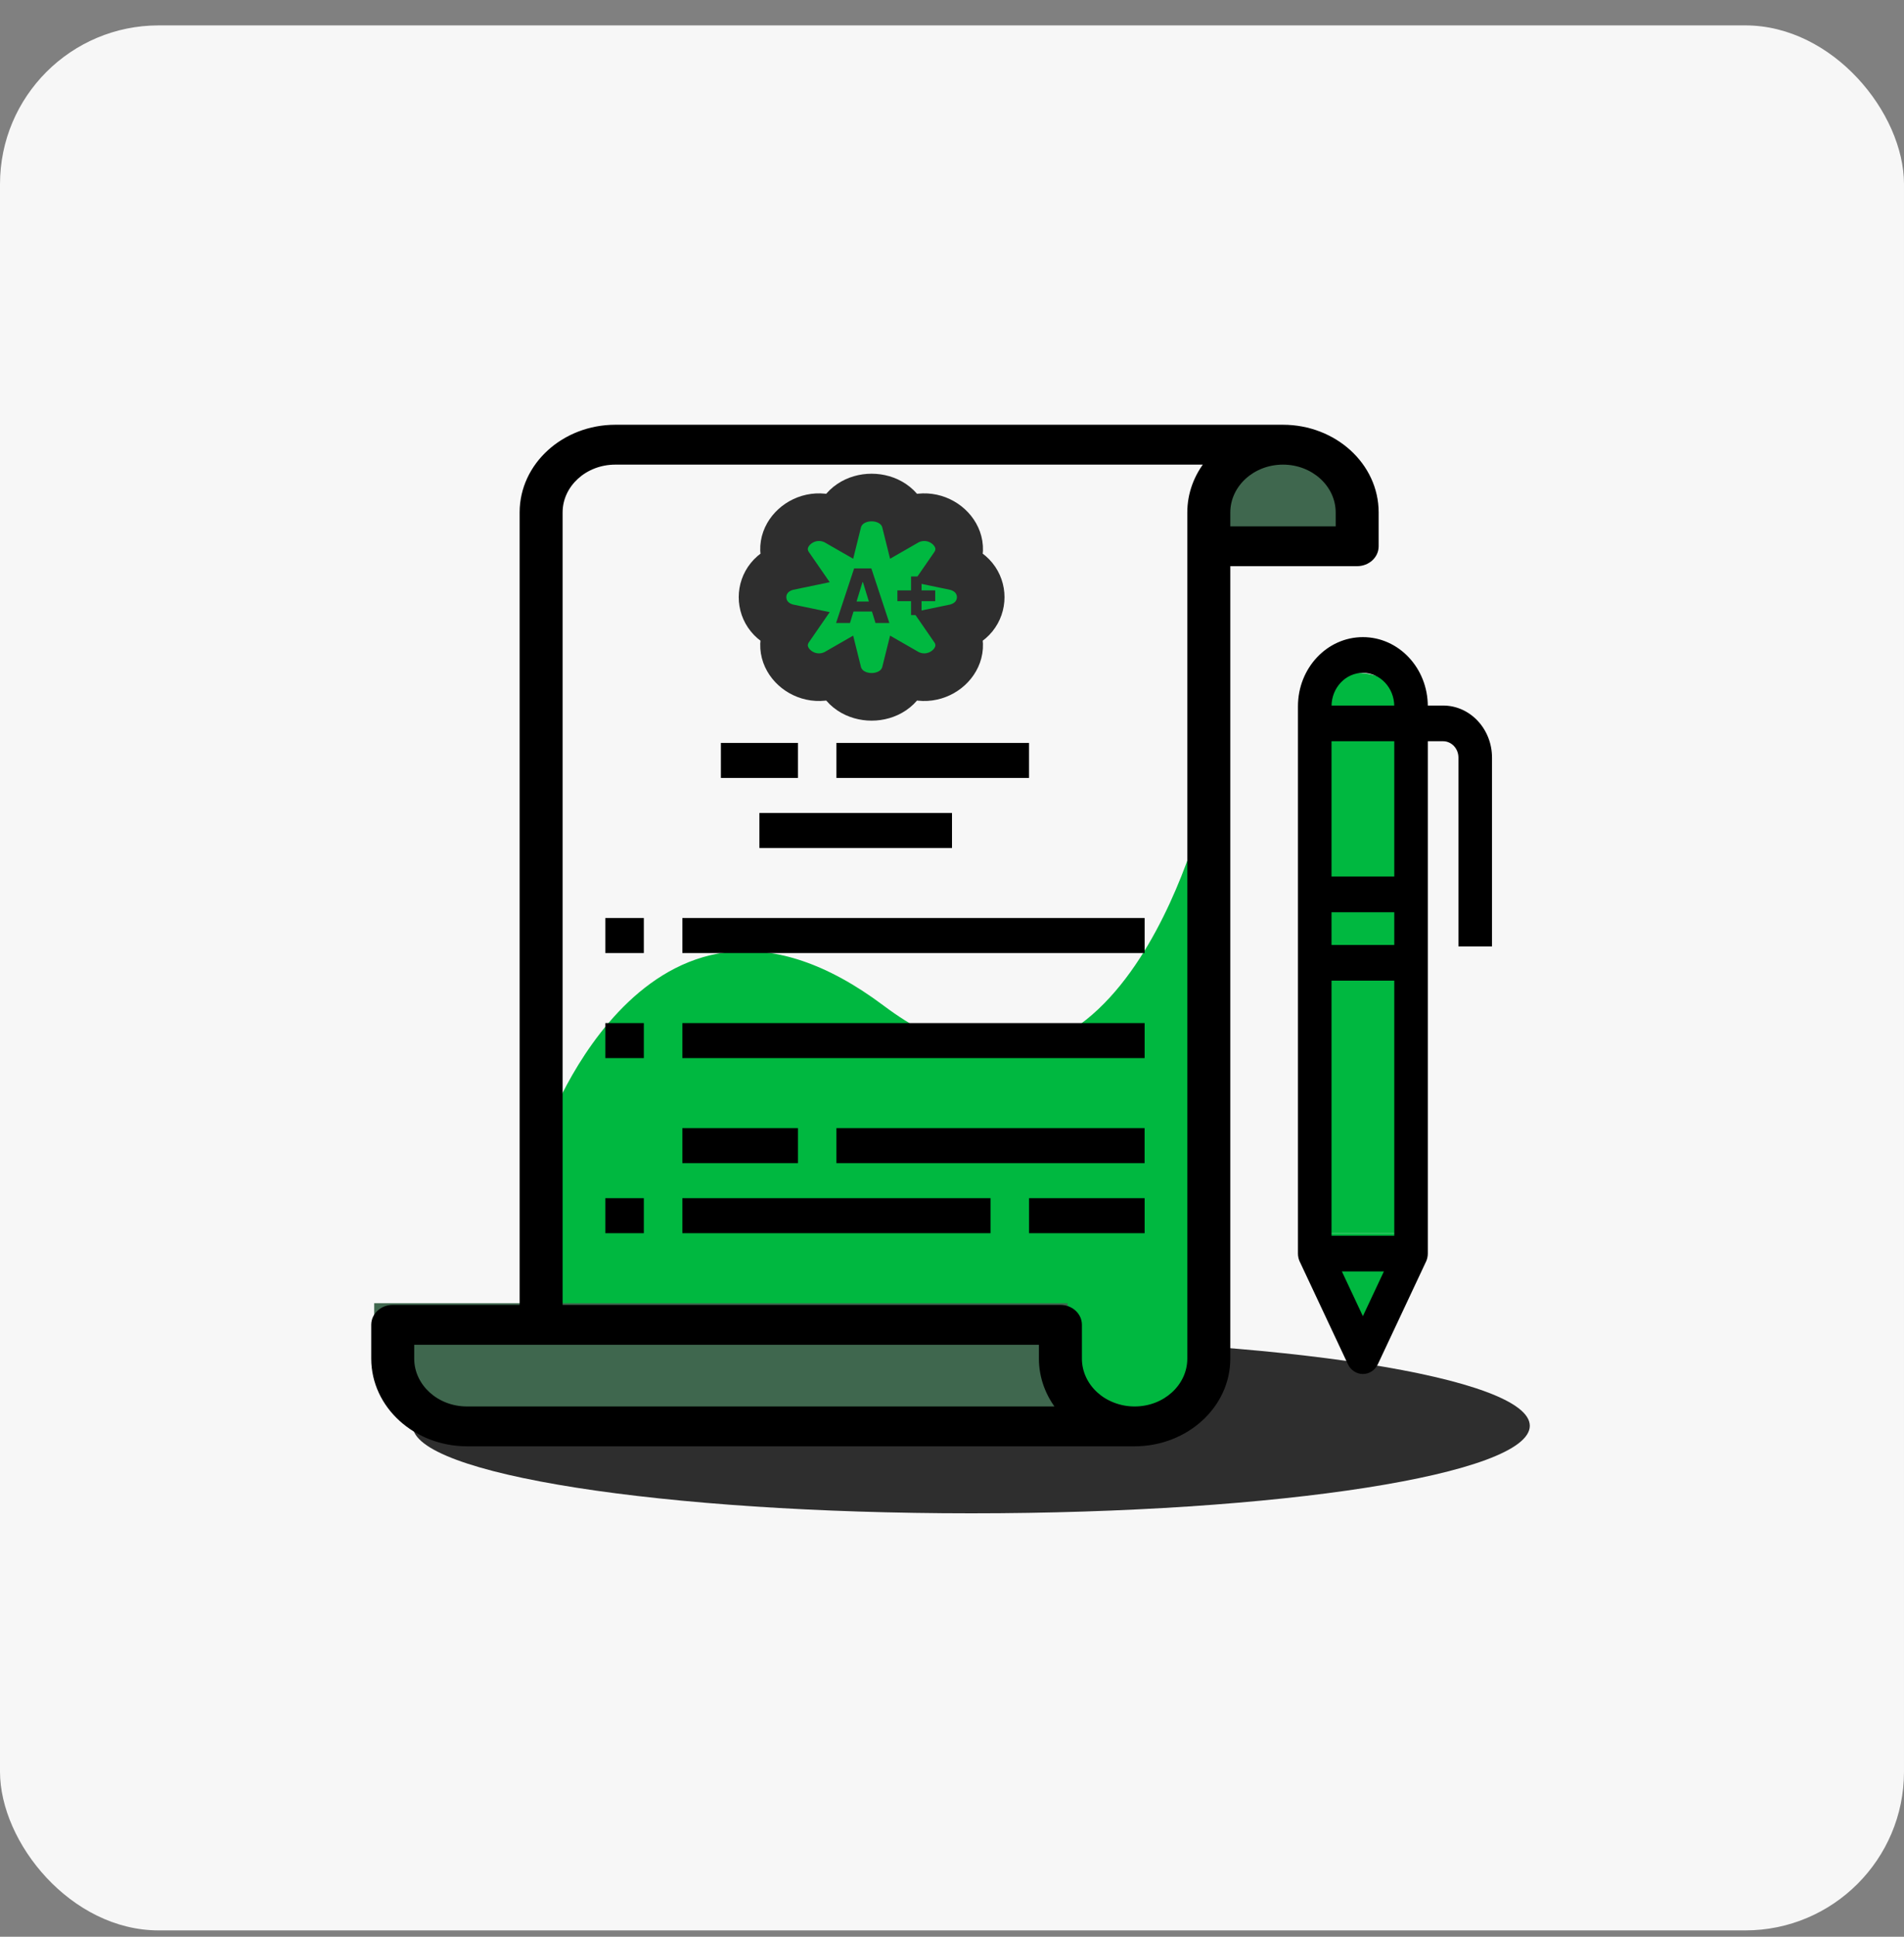 <svg width="60" height="61" viewBox="0 0 60 61" fill="none" xmlns="http://www.w3.org/2000/svg">
<rect x="0" y="0" width="60" height="61" fill="#808080" stroke="none"/>
<rect y="0.8" width="60" height="60" rx="5" fill="#F7F7F7"/>
<g clip-path="url(#clip0_8302_18766)">
<path d="M30.607 47.664C40.328 47.664 48.208 46.43 48.208 44.907C48.208 43.384 40.328 42.15 30.607 42.15C20.886 42.15 13.006 43.384 13.006 44.907C13.006 46.43 20.886 47.664 30.607 47.664Z" fill="#2E2E2E"/>
<path fill-rule="evenodd" clip-rule="evenodd" d="M17.232 35.532C17.232 35.532 20.56 26.209 27.843 31.672C35.127 37.134 37.927 25.477 37.927 25.477V43.326C37.927 43.326 37.748 44.087 37.43 44.356C37.112 44.624 36.07 44.892 36.07 44.892C36.07 44.892 34.814 44.82 34.249 44.356C33.684 43.891 33.419 42.712 33.419 42.712V41.51H17.232V35.532Z" fill="#00B840"/>
<path d="M36.069 44.355H14.22C12.879 44.355 11.792 43.368 11.792 42.15V41.047H33.642V42.15C33.642 43.368 34.729 44.355 36.069 44.355Z" fill="#3F674E"/>
<path d="M42.991 17.55H38.135V16.447C38.135 15.228 39.222 14.241 40.563 14.241C41.904 14.241 42.991 15.228 42.991 16.447V17.55Z" fill="#3F674E"/>
<path d="M30.049 17.832C30.674 16.93 29.525 15.881 28.537 16.451C28.279 15.41 26.654 15.41 26.397 16.451C25.408 15.881 24.259 16.93 24.884 17.832C23.744 18.068 23.744 19.551 24.884 19.786C24.26 20.688 25.408 21.737 26.397 21.167C26.655 22.208 28.279 22.208 28.537 21.167C29.525 21.737 30.674 20.688 30.049 19.786C31.19 19.551 31.19 18.067 30.049 17.832Z" fill="#00B840" stroke="#2E2E2E" stroke-width="1.5"/>
<path d="M42.746 21.194C41.74 21.194 40.925 21.871 40.925 22.706V38.841H44.566V22.706C44.566 21.871 43.751 21.194 42.746 21.194Z" fill="#00B840"/>
<path d="M40.925 38.841L42.746 42.15L44.566 38.841H40.925Z" fill="#00B840"/>
<path fill-rule="evenodd" clip-rule="evenodd" d="M42.768 17.738C43.091 17.738 43.353 17.499 43.353 17.204V16.138C43.351 14.667 42.044 13.475 40.431 13.473H19.39C17.777 13.475 16.469 14.667 16.468 16.138V41.194H12.376C12.053 41.194 11.792 41.432 11.792 41.727V42.793C11.794 44.264 13.101 45.457 14.714 45.458H35.755C37.368 45.457 38.675 44.264 38.677 42.793V17.738H42.768ZM33.417 41.194H17.636V16.138C17.637 15.255 18.422 14.54 19.39 14.539H38.094C37.713 15 37.508 15.561 37.508 16.138V42.793C37.508 43.676 36.723 44.392 35.755 44.392C34.786 44.392 34.001 43.676 34.001 42.793V41.727C34.001 41.432 33.74 41.194 33.417 41.194ZM14.714 44.392C13.746 44.391 12.961 43.676 12.96 42.793V42.26H32.832V42.793C32.831 43.37 33.037 43.931 33.418 44.392H14.714ZM42.184 16.138C42.183 15.255 41.398 14.54 40.431 14.539C39.463 14.54 38.678 15.255 38.677 16.138V16.671H42.184V16.138Z" fill="black"/>
<path d="M16.467 41.194V41.288H16.56V41.194H16.467ZM38.677 17.738V17.643H38.584V17.738H38.677ZM17.636 41.194H17.544V41.288H17.636V41.194ZM38.094 14.539L38.165 14.6L38.293 14.445H38.094V14.539ZM12.96 42.26V42.165H12.868V42.26H12.96ZM32.832 42.26H32.925V42.165H32.832V42.26ZM33.418 44.392V44.487H33.617L33.489 44.331L33.418 44.392ZM38.677 16.672H38.584V16.766H38.677V16.672ZM42.184 16.672V16.766H42.277V16.672H42.184ZM43.26 17.205C43.26 17.437 43.05 17.643 42.768 17.643V17.832C43.132 17.832 43.445 17.561 43.445 17.205H43.26ZM43.26 16.139V17.205H43.445V16.139H43.26ZM40.43 13.568C42.002 13.569 43.258 14.729 43.26 16.139H43.445C43.444 14.605 42.085 13.38 40.431 13.378L40.43 13.568ZM19.39 13.568H40.43L40.431 13.378H19.39V13.568ZM16.56 16.139C16.562 14.729 17.818 13.569 19.39 13.568V13.378C17.735 13.38 16.377 14.605 16.375 16.138L16.56 16.139ZM16.56 41.194V16.139L16.375 16.138V41.194H16.56ZM12.376 41.288H16.467V41.099H12.376V41.288ZM11.884 41.727C11.884 41.494 12.094 41.288 12.376 41.288V41.099C12.012 41.099 11.699 41.37 11.699 41.727H11.884ZM11.884 42.793V41.727H11.699V42.793H11.884ZM14.714 45.364C13.142 45.362 11.886 44.203 11.884 42.793H11.699C11.701 44.326 13.06 45.551 14.714 45.553L14.714 45.364ZM35.755 45.364H14.714L14.714 45.553H35.755V45.364ZM38.584 42.793C38.583 44.202 37.327 45.362 35.755 45.364V45.553C37.409 45.551 38.768 44.326 38.77 42.793L38.584 42.793ZM38.584 17.738V42.793L38.77 42.793V17.738H38.584ZM42.768 17.643H38.677V17.832H42.768V17.643ZM17.636 41.288H33.417V41.099H17.636V41.288ZM17.544 16.138V41.194H17.729V16.139L17.544 16.138ZM19.39 14.445C18.381 14.446 17.545 15.194 17.544 16.138L17.729 16.139C17.73 15.318 18.463 14.635 19.39 14.634L19.39 14.445ZM38.094 14.445H19.39L19.39 14.634H38.094V14.445ZM37.601 16.139C37.6 15.585 37.797 15.045 38.165 14.6L38.023 14.478C37.629 14.955 37.415 15.538 37.415 16.139L37.601 16.139ZM37.601 42.793V16.139L37.415 16.139V42.793H37.601ZM35.755 44.487C36.764 44.487 37.601 43.738 37.601 42.793H37.415C37.415 43.614 36.682 44.298 35.755 44.298V44.487ZM33.909 42.793C33.909 43.738 34.745 44.487 35.755 44.487V44.298C34.827 44.298 34.094 43.614 34.094 42.793H33.909ZM33.909 41.727V42.793H34.094V41.727H33.909ZM33.417 41.288C33.699 41.288 33.909 41.494 33.909 41.727H34.094C34.094 41.37 33.781 41.099 33.417 41.099V41.288ZM12.868 42.793C12.869 43.738 13.705 44.486 14.714 44.487L14.714 44.298C13.787 44.297 13.054 43.614 13.053 42.793L12.868 42.793ZM12.868 42.26V42.793L13.053 42.793V42.26H12.868ZM32.832 42.165H12.96V42.355H32.832V42.165ZM32.925 42.793V42.26H32.739V42.793L32.925 42.793ZM33.489 44.331C33.121 43.887 32.924 43.347 32.925 42.793L32.739 42.793C32.739 43.394 32.953 43.976 33.347 44.453L33.489 44.331ZM14.714 44.487H33.418V44.298H14.714L14.714 44.487ZM40.43 14.634C41.357 14.635 42.09 15.318 42.091 16.139L42.277 16.139C42.275 15.194 41.44 14.446 40.431 14.445L40.43 14.634ZM38.77 16.139C38.771 15.318 39.504 14.635 40.43 14.634L40.431 14.445C39.422 14.446 38.586 15.194 38.584 16.138L38.77 16.139ZM38.77 16.672V16.139L38.584 16.138V16.672H38.77ZM42.184 16.577H38.677V16.766H42.184V16.577ZM42.091 16.139V16.672H42.277V16.139L42.091 16.139Z" fill="black"/>
<path d="M23.931 25.605H30V26.708H23.931V25.605Z" fill="black"/>
<path d="M26.358 23.399H32.428V24.502H26.358V23.399Z" fill="black"/>
<path d="M22.717 23.399H25.145V24.502H22.717V23.399Z" fill="black"/>
<path d="M21.503 28.914H36.07V30.017H21.503V28.914Z" fill="black"/>
<path d="M19.075 28.914H20.289V30.017H19.075V28.914Z" fill="black"/>
<path d="M21.503 32.223H36.07V33.326H21.503V32.223Z" fill="black"/>
<path d="M19.075 32.223H20.289V33.326H19.075V32.223Z" fill="black"/>
<path d="M21.503 35.532H25.145V36.635H21.503V35.532Z" fill="black"/>
<path d="M26.358 35.532H36.069V36.635H26.358V35.532Z" fill="black"/>
<path d="M21.503 37.738H31.214V38.841H21.503V37.738Z" fill="black"/>
<path d="M19.075 37.738H20.289V38.841H19.075V37.738Z" fill="black"/>
<path d="M32.428 37.738H36.07V38.841H32.428V37.738Z" fill="black"/>
<path fill-rule="evenodd" clip-rule="evenodd" d="M44.971 22.245H45.477C46.315 22.246 46.993 22.969 46.994 23.861V29.786H45.983V23.861C45.982 23.564 45.756 23.323 45.477 23.323H44.971V39.482C44.971 39.566 44.953 39.648 44.917 39.723L43.4 42.955C43.315 43.137 43.139 43.252 42.948 43.252C42.756 43.252 42.581 43.137 42.496 42.955L40.978 39.723C40.943 39.648 40.925 39.566 40.925 39.482V22.245C40.925 21.055 41.831 20.091 42.948 20.091C44.065 20.091 44.971 21.055 44.971 22.245ZM43.96 22.245C43.959 21.651 43.507 21.169 42.948 21.168C42.39 21.169 41.937 21.651 41.937 22.245H43.96ZM43.96 38.944H41.937V30.864H43.96V38.944ZM41.937 29.786H43.96V28.709H41.937V29.786ZM42.948 41.51L42.249 40.021H43.647L42.948 41.51ZM41.937 27.632H43.96V23.323H41.937V27.632Z" fill="black"/>
<path d="M44.971 22.245H44.948V22.269H44.971V22.245ZM46.994 29.787V29.81H47.017V29.787H46.994ZM45.983 29.787H45.959V29.81H45.983V29.787ZM44.971 23.323V23.299H44.948V23.323H44.971ZM44.917 39.723L44.896 39.713L44.88 39.747H44.917V39.723ZM44.917 39.723L44.939 39.733L44.955 39.699H44.918L44.917 39.723ZM40.978 39.723V39.699H40.941L40.957 39.733L40.978 39.723ZM40.978 39.723L40.979 39.747H41.016L40.999 39.713L40.978 39.723ZM43.96 22.245V22.269H43.983L43.983 22.245L43.96 22.245ZM41.937 22.245L41.913 22.245L41.913 22.269H41.937V22.245ZM41.937 38.944H41.913V38.967H41.937V38.944ZM43.96 38.944V38.967H43.983V38.944H43.96ZM41.937 30.864V30.84H41.913V30.864H41.937ZM43.96 30.864H43.983V30.84H43.96V30.864ZM43.96 29.787V29.81H43.983V29.787H43.96ZM41.937 29.787H41.913V29.81H41.937V29.787ZM43.96 28.709H43.983V28.686H43.96V28.709ZM41.937 28.709V28.686H41.913V28.709H41.937ZM42.249 40.021V39.997H42.212L42.228 40.031L42.249 40.021ZM42.948 41.51L42.927 41.52L42.948 41.565L42.969 41.52L42.948 41.51ZM43.647 40.021L43.668 40.031L43.684 39.997H43.647V40.021ZM43.96 27.632V27.656H43.983V27.632H43.96ZM41.937 27.632H41.913V27.656H41.937V27.632ZM43.96 23.323H43.983V23.299H43.96V23.323ZM41.937 23.323V23.299H41.913V23.323H41.937ZM45.477 22.222H44.971V22.269H45.477L45.477 22.222ZM47.017 23.861C47.016 22.957 46.328 22.223 45.477 22.222L45.477 22.269C46.301 22.27 46.97 22.982 46.971 23.861H47.017ZM47.017 29.787V23.861H46.971V29.787H47.017ZM45.983 29.81H46.994V29.763H45.983V29.81ZM45.959 23.861V29.787H46.006V23.861H45.959ZM45.477 23.346C45.742 23.347 45.959 23.576 45.959 23.861H46.006C46.005 23.552 45.77 23.299 45.477 23.299L45.477 23.346ZM44.971 23.346H45.477L45.477 23.299H44.971V23.346ZM44.994 39.482V23.323H44.948V39.482H44.994ZM44.939 39.733C44.975 39.655 44.994 39.569 44.994 39.482H44.948C44.948 39.562 44.93 39.641 44.896 39.713L44.939 39.733ZM43.421 42.965L44.939 39.733L44.896 39.713L43.379 42.945L43.421 42.965ZM42.948 43.276C43.149 43.276 43.332 43.156 43.421 42.965L43.379 42.945C43.297 43.119 43.13 43.229 42.948 43.229V43.276ZM42.475 42.965C42.564 43.156 42.747 43.276 42.948 43.276V43.229C42.766 43.229 42.599 43.119 42.517 42.945L42.475 42.965ZM40.957 39.733L42.475 42.965L42.517 42.945L40.999 39.713L40.957 39.733ZM40.902 39.482C40.902 39.569 40.92 39.655 40.957 39.733L40.999 39.713C40.966 39.641 40.948 39.562 40.948 39.482L40.902 39.482ZM40.902 22.245V39.482L40.948 39.482V22.245H40.902ZM42.948 20.067C41.817 20.067 40.902 21.043 40.902 22.245H40.948C40.948 21.067 41.844 20.114 42.948 20.114V20.067ZM44.994 22.245C44.994 21.043 44.079 20.067 42.948 20.067V20.114C44.052 20.114 44.948 21.067 44.948 22.245H44.994ZM42.948 21.192C43.493 21.192 43.936 21.663 43.937 22.245L43.983 22.245C43.982 21.639 43.52 21.145 42.948 21.144L42.948 21.192ZM41.96 22.245C41.96 21.663 42.403 21.192 42.948 21.192L42.948 21.144C42.376 21.145 41.914 21.639 41.913 22.245L41.96 22.245ZM43.96 22.222H41.937V22.269H43.96V22.222ZM41.937 38.967H43.96V38.92H41.937V38.967ZM41.913 30.864V38.944H41.96V30.864H41.913ZM43.96 30.84H41.937V30.887H43.96V30.84ZM43.983 38.944V30.864H43.937V38.944H43.983ZM43.96 29.763H41.937V29.81H43.96V29.763ZM43.937 28.709V29.787H43.983V28.709H43.937ZM41.937 28.733H43.96V28.686H41.937V28.733ZM41.96 29.787V28.709H41.913V29.787H41.96ZM42.228 40.031L42.927 41.52L42.969 41.499L42.27 40.011L42.228 40.031ZM43.647 39.997H42.249V40.045H43.647V39.997ZM42.969 41.52L43.668 40.031L43.626 40.011L42.927 41.499L42.969 41.52ZM43.96 27.608H41.937V27.656H43.96V27.608ZM43.937 23.323V27.632H43.983V23.323H43.937ZM41.937 23.346H43.96V23.299H41.937V23.346ZM41.96 27.632V23.323H41.913V27.632H41.96Z" fill="black"/>
<path d="M26.785 19.622H26.347L26.916 17.902H27.458L28.026 19.622H27.589L27.193 18.335H27.18L26.785 19.622ZM26.726 18.945H27.641V19.26H26.726V18.945ZM28.71 19.373V18.157H29.041V19.373H28.71ZM28.279 18.935V18.595H29.471V18.935H28.279Z" fill="#2E2E2E"/>
</g>
<defs>
<clipPath id="clip0_8302_18766">
<rect width="38" height="35" fill="white" transform="translate(11 13)"/>
</clipPath>
</defs>
</svg>
